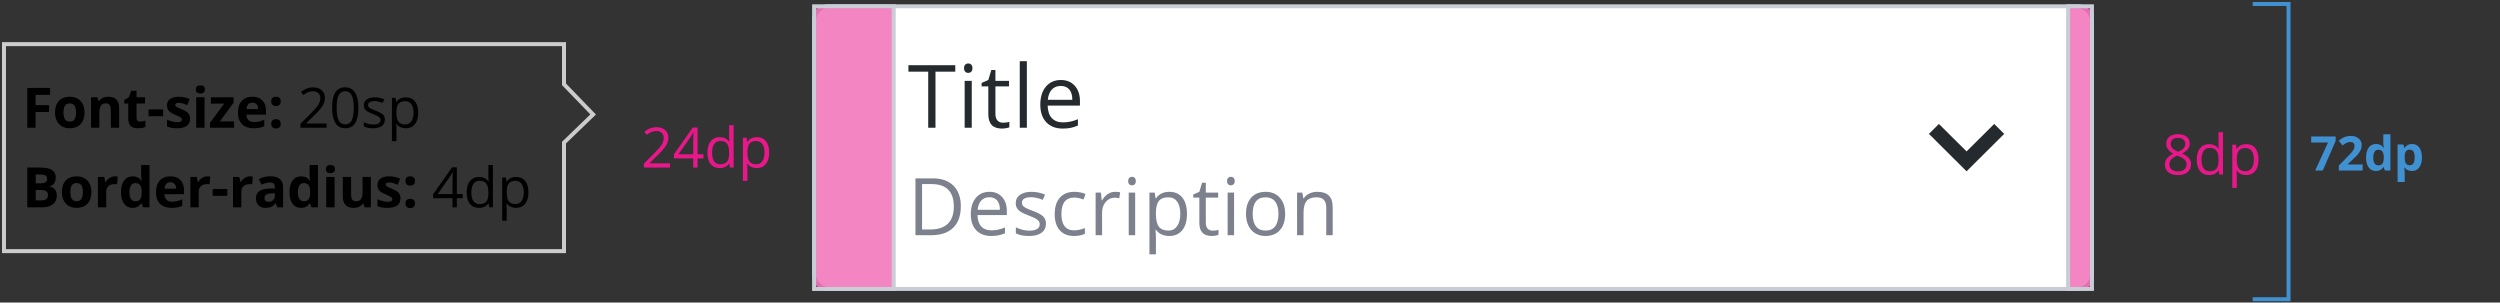 <svg width="628" height="76" viewBox="0 0 628 76" fill="none" xmlns="http://www.w3.org/2000/svg">
<rect x="0" y="0" width="628" height="76" fill="#333333" stroke="none"/>
<path d="M8.937 32.083H6.852V22.089H12.58V23.825H8.937V26.403H12.327V28.132H8.937V32.083ZM15.948 28.248C15.948 29.005 16.071 29.577 16.317 29.964C16.568 30.352 16.974 30.545 17.534 30.545C18.09 30.545 18.489 30.354 18.73 29.971C18.977 29.584 19.1 29.009 19.1 28.248C19.1 27.492 18.977 26.924 18.73 26.546C18.484 26.168 18.081 25.979 17.52 25.979C16.965 25.979 16.563 26.168 16.317 26.546C16.071 26.92 15.948 27.487 15.948 28.248ZM21.232 28.248C21.232 29.492 20.904 30.465 20.248 31.167C19.592 31.869 18.678 32.22 17.507 32.22C16.773 32.22 16.126 32.06 15.565 31.741C15.005 31.418 14.574 30.955 14.273 30.354C13.973 29.752 13.822 29.05 13.822 28.248C13.822 27 14.148 26.029 14.8 25.336C15.451 24.643 16.367 24.297 17.548 24.297C18.282 24.297 18.929 24.457 19.489 24.776C20.05 25.095 20.48 25.553 20.781 26.15C21.082 26.747 21.232 27.446 21.232 28.248ZM29.926 32.083H27.841V27.619C27.841 27.068 27.743 26.655 27.547 26.382C27.351 26.104 27.039 25.965 26.61 25.965C26.027 25.965 25.605 26.161 25.346 26.553C25.086 26.94 24.956 27.585 24.956 28.488V32.083H22.871V24.441H24.464L24.744 25.418H24.86C25.093 25.049 25.412 24.771 25.817 24.584C26.227 24.393 26.692 24.297 27.212 24.297C28.101 24.297 28.775 24.539 29.235 25.022C29.696 25.5 29.926 26.193 29.926 27.1V32.083ZM35.208 30.559C35.572 30.559 36.01 30.479 36.52 30.32V31.871C36.001 32.104 35.363 32.22 34.606 32.22C33.772 32.22 33.164 32.01 32.781 31.591C32.403 31.167 32.214 30.534 32.214 29.691V26.006H31.216V25.124L32.364 24.427L32.966 22.814H34.299V24.441H36.438V26.006H34.299V29.691C34.299 29.987 34.381 30.206 34.545 30.347C34.714 30.488 34.934 30.559 35.208 30.559ZM37.311 29.185V27.476H40.982V29.185H37.311ZM47.748 29.814C47.748 30.598 47.474 31.195 46.928 31.605C46.385 32.015 45.572 32.22 44.487 32.22C43.931 32.22 43.457 32.181 43.065 32.104C42.673 32.031 42.306 31.922 41.965 31.776V30.053C42.352 30.235 42.787 30.388 43.27 30.511C43.758 30.634 44.186 30.696 44.556 30.696C45.312 30.696 45.69 30.477 45.69 30.039C45.69 29.875 45.64 29.743 45.54 29.643C45.44 29.538 45.267 29.422 45.02 29.294C44.774 29.162 44.446 29.009 44.036 28.836C43.448 28.59 43.015 28.362 42.737 28.153C42.464 27.943 42.263 27.704 42.136 27.435C42.013 27.161 41.951 26.826 41.951 26.43C41.951 25.751 42.213 25.227 42.737 24.858C43.266 24.484 44.013 24.297 44.979 24.297C45.9 24.297 46.795 24.498 47.666 24.899L47.037 26.403C46.654 26.238 46.297 26.104 45.964 25.999C45.631 25.894 45.292 25.842 44.945 25.842C44.33 25.842 44.022 26.008 44.022 26.341C44.022 26.528 44.12 26.69 44.316 26.826C44.517 26.963 44.952 27.166 45.622 27.435C46.219 27.676 46.657 27.902 46.934 28.112C47.212 28.321 47.418 28.563 47.55 28.836C47.682 29.11 47.748 29.436 47.748 29.814ZM49.202 22.465C49.202 21.786 49.58 21.447 50.337 21.447C51.093 21.447 51.472 21.786 51.472 22.465C51.472 22.789 51.376 23.042 51.184 23.224C50.998 23.402 50.715 23.491 50.337 23.491C49.58 23.491 49.202 23.149 49.202 22.465ZM51.376 32.083H49.291V24.441H51.376V32.083ZM58.805 32.083H52.768V30.853L56.309 26.033H52.98V24.441H58.681V25.794L55.236 30.491H58.805V32.083ZM63.403 25.78C62.961 25.78 62.615 25.922 62.364 26.204C62.114 26.482 61.97 26.879 61.934 27.394H64.859C64.85 26.879 64.716 26.482 64.456 26.204C64.196 25.922 63.845 25.78 63.403 25.78ZM63.697 32.22C62.467 32.22 61.505 31.881 60.812 31.201C60.12 30.522 59.773 29.561 59.773 28.317C59.773 27.036 60.092 26.047 60.73 25.35C61.373 24.648 62.259 24.297 63.389 24.297C64.47 24.297 65.31 24.605 65.912 25.22C66.513 25.835 66.814 26.685 66.814 27.77V28.782H61.886C61.908 29.374 62.084 29.837 62.412 30.169C62.74 30.502 63.2 30.668 63.793 30.668C64.253 30.668 64.688 30.62 65.099 30.525C65.509 30.429 65.937 30.276 66.384 30.067V31.68C66.019 31.862 65.629 31.997 65.215 32.083C64.8 32.174 64.294 32.22 63.697 32.22ZM68.132 31.106C68.132 30.723 68.234 30.433 68.439 30.238C68.644 30.042 68.943 29.944 69.335 29.944C69.713 29.944 70.005 30.044 70.21 30.244C70.419 30.445 70.524 30.732 70.524 31.106C70.524 31.466 70.419 31.751 70.21 31.96C70 32.165 69.709 32.268 69.335 32.268C68.952 32.268 68.656 32.168 68.446 31.967C68.237 31.762 68.132 31.475 68.132 31.106ZM68.132 25.459C68.132 25.076 68.234 24.787 68.439 24.591C68.644 24.395 68.943 24.297 69.335 24.297C69.713 24.297 70.005 24.397 70.21 24.598C70.419 24.798 70.524 25.085 70.524 25.459C70.524 25.828 70.417 26.116 70.203 26.321C69.993 26.521 69.704 26.621 69.335 26.621C68.952 26.621 68.656 26.521 68.446 26.321C68.237 26.12 68.132 25.833 68.132 25.459ZM82.046 32.083H75.476V31.106L78.108 28.46C78.91 27.649 79.439 27.07 79.694 26.724C79.949 26.378 80.141 26.04 80.268 25.712C80.396 25.384 80.46 25.031 80.46 24.653C80.46 24.119 80.298 23.698 79.974 23.388C79.651 23.073 79.202 22.916 78.628 22.916C78.213 22.916 77.819 22.985 77.445 23.121C77.076 23.258 76.663 23.506 76.208 23.866L75.606 23.094C76.527 22.328 77.529 21.946 78.614 21.946C79.553 21.946 80.289 22.187 80.822 22.67C81.355 23.149 81.622 23.794 81.622 24.605C81.622 25.238 81.444 25.865 81.089 26.485C80.733 27.104 80.068 27.888 79.093 28.836L76.905 30.976V31.03H82.046V32.083ZM90.028 27.073C90.028 28.8 89.755 30.089 89.208 30.942C88.665 31.794 87.834 32.22 86.713 32.22C85.637 32.22 84.819 31.785 84.259 30.914C83.698 30.039 83.418 28.759 83.418 27.073C83.418 25.332 83.689 24.04 84.231 23.197C84.774 22.353 85.601 21.932 86.713 21.932C87.797 21.932 88.62 22.372 89.18 23.251C89.746 24.131 90.028 25.404 90.028 27.073ZM84.566 27.073C84.566 28.526 84.737 29.586 85.079 30.251C85.421 30.912 85.965 31.242 86.713 31.242C87.469 31.242 88.016 30.907 88.353 30.238C88.695 29.563 88.866 28.508 88.866 27.073C88.866 25.637 88.695 24.587 88.353 23.921C88.016 23.251 87.469 22.916 86.713 22.916C85.965 22.916 85.421 23.247 85.079 23.907C84.737 24.564 84.566 25.619 84.566 27.073ZM96.684 30.039C96.684 30.737 96.425 31.274 95.905 31.653C95.385 32.031 94.656 32.22 93.718 32.22C92.724 32.22 91.949 32.063 91.393 31.748V30.696C91.753 30.878 92.138 31.021 92.549 31.126C92.963 31.231 93.362 31.283 93.745 31.283C94.337 31.283 94.793 31.19 95.112 31.003C95.431 30.812 95.591 30.522 95.591 30.135C95.591 29.843 95.463 29.595 95.208 29.39C94.957 29.18 94.465 28.934 93.731 28.652C93.034 28.392 92.537 28.166 92.241 27.975C91.949 27.779 91.731 27.558 91.585 27.312C91.444 27.066 91.373 26.772 91.373 26.43C91.373 25.819 91.621 25.338 92.118 24.988C92.615 24.632 93.296 24.454 94.162 24.454C94.969 24.454 95.757 24.618 96.527 24.947L96.124 25.869C95.372 25.559 94.691 25.404 94.08 25.404C93.542 25.404 93.136 25.489 92.863 25.657C92.59 25.826 92.453 26.058 92.453 26.355C92.453 26.555 92.503 26.726 92.603 26.867C92.708 27.009 92.874 27.143 93.102 27.271C93.33 27.398 93.768 27.583 94.415 27.825C95.303 28.148 95.903 28.474 96.213 28.802C96.527 29.13 96.684 29.543 96.684 30.039ZM101.939 32.22C101.452 32.22 101.005 32.131 100.599 31.953C100.198 31.771 99.861 31.493 99.588 31.119H99.506C99.56 31.557 99.588 31.972 99.588 32.364V35.447H98.453V24.591H99.376L99.533 25.616H99.588C99.879 25.206 100.219 24.91 100.606 24.728C100.994 24.546 101.438 24.454 101.939 24.454C102.933 24.454 103.698 24.794 104.236 25.473C104.778 26.152 105.05 27.104 105.05 28.33C105.05 29.561 104.774 30.518 104.222 31.201C103.676 31.881 102.914 32.22 101.939 32.22ZM101.775 25.418C101.01 25.418 100.456 25.63 100.114 26.054C99.772 26.478 99.597 27.152 99.588 28.077V28.33C99.588 29.383 99.763 30.137 100.114 30.593C100.465 31.044 101.028 31.27 101.802 31.27C102.45 31.27 102.955 31.008 103.32 30.484C103.689 29.96 103.874 29.237 103.874 28.317C103.874 27.382 103.689 26.667 103.32 26.17C102.955 25.669 102.441 25.418 101.775 25.418ZM6.852 42.089H9.962C11.379 42.089 12.407 42.292 13.045 42.697C13.688 43.099 14.009 43.739 14.009 44.618C14.009 45.215 13.867 45.705 13.585 46.088C13.307 46.471 12.935 46.701 12.471 46.779V46.847C13.104 46.988 13.56 47.252 13.838 47.64C14.12 48.027 14.262 48.542 14.262 49.185C14.262 50.096 13.931 50.807 13.271 51.318C12.614 51.828 11.721 52.083 10.591 52.083H6.852V42.089ZM8.971 46.047H10.201C10.775 46.047 11.19 45.958 11.445 45.781C11.705 45.603 11.835 45.309 11.835 44.899C11.835 44.516 11.694 44.242 11.411 44.078C11.133 43.91 10.691 43.825 10.085 43.825H8.971V46.047ZM8.971 47.729V50.333H10.351C10.935 50.333 11.366 50.222 11.643 49.998C11.921 49.775 12.06 49.433 12.06 48.973C12.06 48.144 11.468 47.729 10.283 47.729H8.971ZM17.671 48.248C17.671 49.005 17.794 49.577 18.04 49.964C18.291 50.352 18.696 50.545 19.257 50.545C19.813 50.545 20.212 50.354 20.453 49.971C20.699 49.584 20.822 49.009 20.822 48.248C20.822 47.492 20.699 46.924 20.453 46.546C20.207 46.168 19.804 45.979 19.243 45.979C18.687 45.979 18.286 46.168 18.04 46.546C17.794 46.92 17.671 47.487 17.671 48.248ZM22.955 48.248C22.955 49.492 22.627 50.465 21.971 51.167C21.314 51.869 20.401 52.22 19.23 52.22C18.496 52.22 17.849 52.06 17.288 51.742C16.727 51.418 16.297 50.955 15.996 50.354C15.695 49.752 15.545 49.05 15.545 48.248C15.545 47 15.871 46.029 16.522 45.336C17.174 44.644 18.09 44.297 19.27 44.297C20.004 44.297 20.651 44.457 21.212 44.776C21.772 45.095 22.203 45.553 22.504 46.15C22.805 46.747 22.955 47.446 22.955 48.248ZM28.859 44.297C29.142 44.297 29.377 44.318 29.563 44.359L29.406 46.314C29.238 46.268 29.032 46.245 28.791 46.245C28.126 46.245 27.606 46.416 27.232 46.758C26.863 47.1 26.679 47.578 26.679 48.194V52.083H24.594V44.441H26.173L26.48 45.726H26.583C26.82 45.297 27.139 44.953 27.54 44.694C27.946 44.429 28.385 44.297 28.859 44.297ZM33.287 52.22C32.389 52.22 31.683 51.871 31.168 51.174C30.657 50.477 30.402 49.511 30.402 48.276C30.402 47.022 30.662 46.047 31.182 45.35C31.706 44.648 32.426 44.297 33.342 44.297C34.303 44.297 35.037 44.671 35.543 45.418H35.611C35.506 44.849 35.454 44.34 35.454 43.894V41.447H37.546V52.083H35.946L35.543 51.092H35.454C34.98 51.844 34.258 52.22 33.287 52.22ZM34.019 50.559C34.552 50.559 34.941 50.404 35.187 50.094C35.438 49.784 35.575 49.258 35.598 48.515V48.289C35.598 47.469 35.47 46.881 35.215 46.526C34.964 46.17 34.554 45.992 33.984 45.992C33.52 45.992 33.157 46.191 32.897 46.587C32.642 46.979 32.515 47.551 32.515 48.303C32.515 49.055 32.645 49.62 32.904 49.998C33.164 50.372 33.535 50.559 34.019 50.559ZM42.807 45.781C42.365 45.781 42.019 45.922 41.769 46.204C41.518 46.482 41.374 46.879 41.338 47.394H44.264C44.255 46.879 44.12 46.482 43.86 46.204C43.6 45.922 43.25 45.781 42.807 45.781ZM43.102 52.22C41.871 52.22 40.909 51.88 40.217 51.201C39.524 50.522 39.178 49.561 39.178 48.317C39.178 47.036 39.497 46.047 40.135 45.35C40.777 44.648 41.664 44.297 42.794 44.297C43.874 44.297 44.715 44.605 45.316 45.22C45.918 45.835 46.219 46.685 46.219 47.77V48.782H41.29C41.313 49.374 41.488 49.837 41.816 50.169C42.145 50.502 42.605 50.668 43.197 50.668C43.657 50.668 44.093 50.62 44.503 50.525C44.913 50.429 45.341 50.276 45.788 50.067V51.68C45.423 51.862 45.034 51.997 44.619 52.083C44.204 52.174 43.699 52.22 43.102 52.22ZM52.096 44.297C52.378 44.297 52.613 44.318 52.8 44.359L52.642 46.314C52.474 46.268 52.269 46.245 52.027 46.245C51.362 46.245 50.842 46.416 50.469 46.758C50.099 47.1 49.915 47.578 49.915 48.194V52.083H47.83V44.441H49.409L49.717 45.726H49.819C50.056 45.297 50.375 44.953 50.776 44.694C51.182 44.429 51.622 44.297 52.096 44.297ZM53.427 49.185V47.476H57.097V49.185H53.427ZM62.797 44.297C63.079 44.297 63.314 44.318 63.501 44.359L63.344 46.314C63.175 46.268 62.97 46.245 62.728 46.245C62.063 46.245 61.544 46.416 61.17 46.758C60.801 47.1 60.616 47.578 60.616 48.194V52.083H58.531V44.441H60.11L60.418 45.726H60.52C60.757 45.297 61.076 44.953 61.477 44.694C61.883 44.429 62.323 44.297 62.797 44.297ZM69.658 52.083L69.255 51.044H69.2C68.849 51.486 68.487 51.794 68.113 51.967C67.744 52.136 67.261 52.22 66.664 52.22C65.93 52.22 65.351 52.01 64.928 51.591C64.508 51.172 64.299 50.575 64.299 49.8C64.299 48.989 64.581 48.392 65.146 48.009C65.716 47.622 66.573 47.407 67.717 47.367L69.043 47.325V46.99C69.043 46.216 68.646 45.828 67.853 45.828C67.243 45.828 66.525 46.013 65.7 46.382L65.01 44.974C65.889 44.514 66.864 44.283 67.935 44.283C68.961 44.283 69.747 44.507 70.294 44.953C70.841 45.4 71.114 46.079 71.114 46.99V52.083H69.658ZM69.043 48.542L68.236 48.57C67.63 48.588 67.179 48.697 66.883 48.898C66.586 49.098 66.438 49.404 66.438 49.814C66.438 50.402 66.776 50.696 67.45 50.696C67.933 50.696 68.318 50.557 68.605 50.279C68.897 50.001 69.043 49.631 69.043 49.171V48.542ZM75.603 52.22C74.706 52.22 73.999 51.871 73.484 51.174C72.974 50.477 72.719 49.511 72.719 48.276C72.719 47.022 72.978 46.047 73.498 45.35C74.022 44.648 74.742 44.297 75.658 44.297C76.62 44.297 77.353 44.671 77.859 45.418H77.928C77.823 44.849 77.77 44.34 77.77 43.894V41.447H79.862V52.083H78.263L77.859 51.092H77.77C77.296 51.844 76.574 52.22 75.603 52.22ZM76.335 50.559C76.868 50.559 77.258 50.404 77.504 50.094C77.754 49.784 77.891 49.258 77.914 48.515V48.289C77.914 47.469 77.786 46.881 77.531 46.526C77.28 46.17 76.87 45.992 76.301 45.992C75.836 45.992 75.474 46.191 75.214 46.587C74.959 46.979 74.831 47.551 74.831 48.303C74.831 49.055 74.961 49.62 75.221 49.998C75.48 50.372 75.852 50.559 76.335 50.559ZM81.87 42.465C81.87 41.786 82.248 41.447 83.005 41.447C83.761 41.447 84.139 41.786 84.139 42.465C84.139 42.789 84.044 43.042 83.852 43.224C83.665 43.402 83.383 43.49 83.005 43.49C82.248 43.49 81.87 43.149 81.87 42.465ZM84.044 52.083H81.959V44.441H84.044V52.083ZM91.568 52.083L91.288 51.106H91.178C90.955 51.461 90.638 51.737 90.228 51.933C89.818 52.124 89.351 52.22 88.827 52.22C87.929 52.22 87.252 51.981 86.797 51.502C86.341 51.019 86.113 50.326 86.113 49.424V44.441H88.198V48.904C88.198 49.456 88.296 49.871 88.492 50.149C88.688 50.422 89 50.559 89.428 50.559C90.012 50.559 90.433 50.365 90.693 49.978C90.953 49.586 91.083 48.939 91.083 48.036V44.441H93.168V52.083H91.568ZM100.603 49.814C100.603 50.598 100.33 51.195 99.783 51.605C99.241 52.015 98.427 52.22 97.343 52.22C96.787 52.22 96.313 52.181 95.921 52.104C95.529 52.031 95.162 51.922 94.82 51.776V50.053C95.207 50.235 95.643 50.388 96.126 50.511C96.613 50.634 97.042 50.696 97.411 50.696C98.167 50.696 98.546 50.477 98.546 50.039C98.546 49.875 98.496 49.743 98.395 49.643C98.295 49.538 98.122 49.422 97.876 49.294C97.63 49.162 97.302 49.009 96.891 48.836C96.303 48.59 95.871 48.362 95.593 48.153C95.319 47.943 95.119 47.704 94.991 47.435C94.868 47.161 94.806 46.826 94.806 46.43C94.806 45.751 95.069 45.227 95.593 44.858C96.121 44.484 96.869 44.297 97.835 44.297C98.755 44.297 99.651 44.498 100.521 44.899L99.892 46.403C99.51 46.239 99.152 46.104 98.819 45.999C98.486 45.894 98.147 45.842 97.801 45.842C97.185 45.842 96.878 46.008 96.878 46.341C96.878 46.528 96.976 46.69 97.172 46.826C97.372 46.963 97.807 47.166 98.477 47.435C99.074 47.676 99.512 47.902 99.79 48.112C100.068 48.321 100.273 48.563 100.405 48.836C100.537 49.11 100.603 49.435 100.603 49.814ZM101.852 51.106C101.852 50.723 101.955 50.434 102.16 50.237C102.365 50.042 102.664 49.944 103.055 49.944C103.434 49.944 103.725 50.044 103.93 50.244C104.14 50.445 104.245 50.732 104.245 51.106C104.245 51.466 104.14 51.751 103.93 51.96C103.721 52.165 103.429 52.268 103.055 52.268C102.673 52.268 102.376 52.168 102.167 51.967C101.957 51.762 101.852 51.475 101.852 51.106ZM101.852 45.459C101.852 45.076 101.955 44.787 102.16 44.591C102.365 44.395 102.664 44.297 103.055 44.297C103.434 44.297 103.725 44.397 103.93 44.598C104.14 44.798 104.245 45.086 104.245 45.459C104.245 45.828 104.138 46.115 103.924 46.321C103.714 46.521 103.425 46.621 103.055 46.621C102.673 46.621 102.376 46.521 102.167 46.321C101.957 46.12 101.852 45.833 101.852 45.459ZM116.238 49.786H114.755V52.083H113.668V49.786H108.807V48.795L113.552 42.034H114.755V48.754H116.238V49.786ZM113.668 48.754V45.432C113.668 44.78 113.691 44.044 113.736 43.224H113.681C113.463 43.661 113.258 44.024 113.066 44.311L109.942 48.754H113.668ZM122.744 51.078H122.682C122.158 51.839 121.374 52.22 120.331 52.22C119.351 52.22 118.588 51.885 118.041 51.215C117.498 50.545 117.227 49.593 117.227 48.358C117.227 47.123 117.501 46.163 118.048 45.48C118.594 44.796 119.356 44.454 120.331 44.454C121.347 44.454 122.126 44.824 122.669 45.562H122.758L122.71 45.022L122.682 44.495V41.447H123.817V52.083H122.894L122.744 51.078ZM120.474 51.27C121.249 51.27 121.81 51.06 122.156 50.641C122.507 50.217 122.682 49.536 122.682 48.597V48.358C122.682 47.296 122.505 46.539 122.149 46.088C121.798 45.632 121.235 45.404 120.461 45.404C119.795 45.404 119.285 45.664 118.929 46.184C118.579 46.699 118.403 47.428 118.403 48.371C118.403 49.328 118.579 50.051 118.929 50.538C119.28 51.026 119.795 51.27 120.474 51.27ZM129.633 52.22C129.145 52.22 128.698 52.131 128.293 51.953C127.892 51.771 127.554 51.493 127.281 51.119H127.199C127.254 51.557 127.281 51.972 127.281 52.364V55.447H126.146V44.591H127.069L127.226 45.617H127.281C127.573 45.206 127.912 44.91 128.3 44.728C128.687 44.545 129.131 44.454 129.633 44.454C130.626 44.454 131.392 44.794 131.929 45.473C132.472 46.152 132.743 47.104 132.743 48.33C132.743 49.561 132.467 50.518 131.916 51.201C131.369 51.88 130.608 52.22 129.633 52.22ZM129.468 45.418C128.703 45.418 128.149 45.63 127.807 46.054C127.466 46.478 127.29 47.152 127.281 48.077V48.33C127.281 49.383 127.456 50.137 127.807 50.593C128.158 51.044 128.721 51.27 129.496 51.27C130.143 51.27 130.649 51.008 131.013 50.484C131.383 49.96 131.567 49.237 131.567 48.317C131.567 47.382 131.383 46.667 131.013 46.17C130.649 45.669 130.134 45.418 129.468 45.418Z" fill="black"/>
<path d="M1 63.083V11.083H141.678V21.18L149 28.753L141.678 35.821V63.083H1Z" stroke="#CCCCCC"/>
<path d="M168.31 42.083H161.74V41.106L164.372 38.46C165.174 37.649 165.703 37.07 165.958 36.724C166.213 36.377 166.405 36.04 166.532 35.712C166.66 35.384 166.724 35.031 166.724 34.653C166.724 34.119 166.562 33.698 166.238 33.388C165.915 33.074 165.466 32.916 164.892 32.916C164.477 32.916 164.083 32.985 163.709 33.121C163.34 33.258 162.927 33.506 162.472 33.867L161.87 33.094C162.791 32.328 163.793 31.946 164.878 31.946C165.817 31.946 166.553 32.187 167.086 32.67C167.619 33.149 167.886 33.794 167.886 34.605C167.886 35.238 167.708 35.865 167.353 36.485C166.997 37.104 166.332 37.888 165.356 38.836L163.169 40.976V41.031H168.31V42.083ZM176.709 39.786H175.226V42.083H174.139V39.786H169.278V38.795L174.022 32.034H175.226V38.754H176.709V39.786ZM174.139 38.754V35.432C174.139 34.78 174.161 34.044 174.207 33.224H174.152C173.934 33.661 173.729 34.024 173.537 34.311L170.413 38.754H174.139ZM183.215 41.078H183.153C182.629 41.839 181.845 42.22 180.802 42.22C179.822 42.22 179.059 41.885 178.512 41.215C177.969 40.545 177.698 39.593 177.698 38.358C177.698 37.123 177.972 36.163 178.519 35.48C179.065 34.796 179.827 34.454 180.802 34.454C181.818 34.454 182.597 34.824 183.14 35.562H183.229L183.181 35.022L183.153 34.495V31.447H184.288V42.083H183.365L183.215 41.078ZM180.945 41.27C181.72 41.27 182.281 41.06 182.627 40.641C182.978 40.217 183.153 39.536 183.153 38.597V38.358C183.153 37.296 182.976 36.539 182.62 36.088C182.269 35.632 181.706 35.404 180.932 35.404C180.266 35.404 179.756 35.664 179.4 36.184C179.049 36.699 178.874 37.428 178.874 38.371C178.874 39.328 179.049 40.051 179.4 40.538C179.751 41.026 180.266 41.27 180.945 41.27ZM190.104 42.22C189.616 42.22 189.169 42.131 188.764 41.953C188.363 41.771 188.025 41.493 187.752 41.119H187.67C187.725 41.557 187.752 41.972 187.752 42.364V45.447H186.617V34.591H187.54L187.697 35.617H187.752C188.044 35.206 188.383 34.91 188.771 34.728C189.158 34.545 189.602 34.454 190.104 34.454C191.097 34.454 191.863 34.794 192.4 35.473C192.943 36.152 193.214 37.104 193.214 38.33C193.214 39.561 192.938 40.518 192.387 41.201C191.84 41.88 191.079 42.22 190.104 42.22ZM189.939 35.418C189.174 35.418 188.62 35.63 188.278 36.054C187.937 36.478 187.761 37.152 187.752 38.077V38.33C187.752 39.383 187.927 40.137 188.278 40.593C188.629 41.044 189.192 41.27 189.967 41.27C190.614 41.27 191.12 41.008 191.484 40.484C191.854 39.96 192.038 39.237 192.038 38.317C192.038 37.382 191.854 36.667 191.484 36.17C191.12 35.669 190.605 35.418 189.939 35.418Z" fill="#E8178A"/>
<rect x="204.5" y="1.583" width="321" height="71" rx="3.5" fill="white"/>
<path d="M234.993 32.083H233.167V18H228.193V16.378H239.967V18H234.993V32.083ZM244.105 32.083H242.322V20.31H244.105V32.083ZM242.172 17.119C242.172 16.711 242.272 16.414 242.473 16.228C242.673 16.034 242.924 15.938 243.225 15.938C243.511 15.938 243.758 16.034 243.966 16.228C244.174 16.421 244.277 16.718 244.277 17.119C244.277 17.52 244.174 17.821 243.966 18.022C243.758 18.215 243.511 18.312 243.225 18.312C242.924 18.312 242.673 18.215 242.473 18.022C242.272 17.821 242.172 17.52 242.172 17.119ZM251.939 30.826C252.255 30.826 252.559 30.805 252.853 30.762C253.146 30.712 253.379 30.662 253.551 30.612V31.976C253.357 32.069 253.071 32.144 252.691 32.201C252.319 32.266 251.982 32.298 251.682 32.298C249.404 32.298 248.266 31.099 248.266 28.7V21.696H246.579V20.836L248.266 20.095L249.018 17.581H250.049V20.31H253.465V21.696H250.049V28.624C250.049 29.333 250.217 29.878 250.554 30.257C250.89 30.637 251.352 30.826 251.939 30.826ZM257.947 32.083H256.164V15.368H257.947V32.083ZM266.952 32.298C265.212 32.298 263.837 31.768 262.827 30.708C261.825 29.648 261.323 28.177 261.323 26.293C261.323 24.395 261.789 22.888 262.72 21.771C263.658 20.654 264.915 20.095 266.49 20.095C267.965 20.095 269.133 20.582 269.992 21.556C270.852 22.523 271.281 23.801 271.281 25.391V26.519H263.171C263.207 27.901 263.554 28.95 264.213 29.666C264.879 30.382 265.813 30.741 267.017 30.741C268.284 30.741 269.537 30.476 270.776 29.946V31.535C270.146 31.808 269.548 32.001 268.982 32.115C268.424 32.237 267.747 32.298 266.952 32.298ZM266.469 21.588C265.523 21.588 264.768 21.896 264.202 22.512C263.644 23.128 263.314 23.98 263.214 25.069H269.369C269.369 23.944 269.118 23.085 268.617 22.491C268.116 21.889 267.4 21.588 266.469 21.588Z" fill="#252A2E"/>
<path d="M241.359 51.808C241.359 54.165 240.718 55.968 239.436 57.218C238.16 58.462 236.32 59.083 233.918 59.083H229.963V44.806H234.338C236.558 44.806 238.283 45.421 239.514 46.652C240.744 47.882 241.359 49.601 241.359 51.808ZM239.602 51.867C239.602 50.005 239.133 48.602 238.195 47.657C237.264 46.714 235.878 46.242 234.035 46.242H231.623V57.648H233.645C235.624 57.648 237.111 57.163 238.107 56.193C239.104 55.216 239.602 53.774 239.602 51.867ZM248.98 59.279C247.398 59.279 246.148 58.797 245.23 57.833C244.319 56.87 243.863 55.532 243.863 53.82C243.863 52.094 244.286 50.724 245.132 49.708C245.985 48.693 247.128 48.185 248.56 48.185C249.901 48.185 250.962 48.627 251.744 49.513C252.525 50.392 252.916 51.554 252.916 52.999V54.025H245.543C245.575 55.281 245.891 56.235 246.49 56.886C247.095 57.537 247.945 57.862 249.039 57.862C250.191 57.862 251.33 57.622 252.457 57.14V58.585C251.884 58.833 251.34 59.008 250.826 59.112C250.318 59.223 249.703 59.279 248.98 59.279ZM248.541 49.542C247.681 49.542 246.994 49.822 246.48 50.382C245.972 50.942 245.673 51.717 245.582 52.706H251.177C251.177 51.684 250.949 50.903 250.494 50.362C250.038 49.816 249.387 49.542 248.541 49.542ZM262.743 56.163C262.743 57.159 262.372 57.928 261.63 58.468C260.888 59.008 259.846 59.279 258.505 59.279C257.086 59.279 255.979 59.054 255.185 58.605V57.101C255.699 57.361 256.249 57.566 256.835 57.716C257.428 57.866 257.997 57.941 258.544 57.941C259.39 57.941 260.042 57.807 260.497 57.54C260.953 57.267 261.181 56.853 261.181 56.3C261.181 55.883 260.999 55.529 260.634 55.236C260.276 54.936 259.573 54.585 258.525 54.181C257.529 53.81 256.819 53.487 256.396 53.214C255.979 52.934 255.667 52.618 255.458 52.267C255.256 51.915 255.155 51.495 255.155 51.007C255.155 50.135 255.51 49.448 256.22 48.947C256.93 48.439 257.903 48.185 259.14 48.185C260.292 48.185 261.418 48.419 262.519 48.888L261.943 50.206C260.868 49.764 259.895 49.542 259.023 49.542C258.254 49.542 257.675 49.663 257.284 49.904C256.894 50.144 256.698 50.477 256.698 50.9C256.698 51.186 256.77 51.43 256.913 51.632C257.063 51.834 257.301 52.026 257.626 52.208C257.952 52.391 258.577 52.654 259.501 52.999C260.771 53.462 261.627 53.927 262.07 54.396C262.519 54.864 262.743 55.454 262.743 56.163ZM269.817 59.279C268.268 59.279 267.067 58.803 266.214 57.853C265.367 56.896 264.944 55.545 264.944 53.8C264.944 52.01 265.374 50.626 266.233 49.65C267.099 48.673 268.33 48.185 269.925 48.185C270.439 48.185 270.953 48.24 271.468 48.351C271.982 48.462 272.386 48.592 272.679 48.742L272.18 50.118C271.822 49.975 271.432 49.858 271.009 49.767C270.585 49.669 270.211 49.62 269.886 49.62C267.711 49.62 266.624 51.007 266.624 53.781C266.624 55.096 266.888 56.105 267.415 56.808C267.949 57.511 268.736 57.862 269.778 57.862C270.67 57.862 271.585 57.67 272.522 57.286V58.722C271.806 59.093 270.904 59.279 269.817 59.279ZM280.104 48.185C280.579 48.185 281.006 48.224 281.383 48.302L281.159 49.806C280.716 49.708 280.325 49.659 279.987 49.659C279.121 49.659 278.379 50.011 277.76 50.714C277.148 51.417 276.842 52.293 276.842 53.341V59.083H275.221V48.38H276.559L276.745 50.362H276.823C277.22 49.666 277.698 49.129 278.258 48.751C278.818 48.374 279.433 48.185 280.104 48.185ZM285.156 59.083H283.535V48.38H285.156V59.083ZM283.398 45.48C283.398 45.109 283.49 44.839 283.672 44.669C283.854 44.493 284.082 44.406 284.355 44.406C284.616 44.406 284.84 44.493 285.029 44.669C285.218 44.845 285.312 45.115 285.312 45.48C285.312 45.844 285.218 46.118 285.029 46.3C284.84 46.476 284.616 46.564 284.355 46.564C284.082 46.564 283.854 46.476 283.672 46.3C283.49 46.118 283.398 45.844 283.398 45.48ZM293.724 59.279C293.028 59.279 292.39 59.152 291.81 58.898C291.237 58.637 290.755 58.24 290.365 57.706H290.248C290.326 58.331 290.365 58.924 290.365 59.484V63.888H288.744V48.38H290.062L290.287 49.845H290.365C290.782 49.259 291.267 48.836 291.82 48.575C292.373 48.315 293.008 48.185 293.724 48.185C295.143 48.185 296.237 48.67 297.005 49.64C297.78 50.61 298.168 51.971 298.168 53.722C298.168 55.48 297.774 56.847 296.986 57.824C296.205 58.794 295.117 59.279 293.724 59.279ZM293.49 49.562C292.396 49.562 291.605 49.864 291.117 50.47C290.629 51.075 290.378 52.039 290.365 53.361V53.722C290.365 55.226 290.615 56.303 291.117 56.954C291.618 57.599 292.422 57.921 293.529 57.921C294.453 57.921 295.176 57.547 295.697 56.798C296.224 56.049 296.488 55.017 296.488 53.702C296.488 52.368 296.224 51.346 295.697 50.636C295.176 49.92 294.44 49.562 293.49 49.562ZM304.616 57.941C304.903 57.941 305.18 57.921 305.446 57.882C305.713 57.837 305.925 57.791 306.081 57.745V58.986C305.905 59.07 305.645 59.139 305.3 59.191C304.961 59.249 304.655 59.279 304.382 59.279C302.312 59.279 301.277 58.188 301.277 56.007V49.64H299.743V48.859L301.277 48.185L301.96 45.9H302.898V48.38H306.003V49.64H302.898V55.939C302.898 56.583 303.051 57.078 303.357 57.423C303.663 57.768 304.083 57.941 304.616 57.941ZM310.001 59.083H308.38V48.38H310.001V59.083ZM308.243 45.48C308.243 45.109 308.334 44.839 308.516 44.669C308.699 44.493 308.927 44.406 309.2 44.406C309.46 44.406 309.685 44.493 309.874 44.669C310.063 44.845 310.157 45.115 310.157 45.48C310.157 45.844 310.063 46.118 309.874 46.3C309.685 46.476 309.46 46.564 309.2 46.564C308.927 46.564 308.699 46.476 308.516 46.3C308.334 46.118 308.243 45.844 308.243 45.48ZM322.827 53.722C322.827 55.467 322.387 56.831 321.508 57.814C320.629 58.79 319.415 59.279 317.866 59.279C316.909 59.279 316.059 59.054 315.317 58.605C314.575 58.156 314.002 57.511 313.598 56.671C313.194 55.831 312.993 54.848 312.993 53.722C312.993 51.977 313.429 50.62 314.301 49.65C315.174 48.673 316.385 48.185 317.934 48.185C319.431 48.185 320.62 48.683 321.498 49.679C322.384 50.675 322.827 52.023 322.827 53.722ZM314.672 53.722C314.672 55.089 314.946 56.131 315.493 56.847C316.039 57.563 316.843 57.921 317.905 57.921C318.966 57.921 319.77 57.566 320.317 56.857C320.87 56.141 321.147 55.096 321.147 53.722C321.147 52.361 320.87 51.329 320.317 50.626C319.77 49.917 318.959 49.562 317.885 49.562C316.824 49.562 316.023 49.91 315.483 50.607C314.942 51.303 314.672 52.342 314.672 53.722ZM333.152 59.083V52.159C333.152 51.287 332.954 50.636 332.557 50.206C332.16 49.777 331.538 49.562 330.691 49.562C329.572 49.562 328.751 49.864 328.23 50.47C327.71 51.075 327.449 52.075 327.449 53.468V59.083H325.828V48.38H327.146L327.41 49.845H327.488C327.82 49.318 328.286 48.911 328.885 48.624C329.484 48.331 330.151 48.185 330.887 48.185C332.176 48.185 333.146 48.497 333.797 49.122C334.448 49.741 334.773 50.734 334.773 52.101V59.083H333.152Z" fill="#7D808D"/>
<path d="M503.45 33.633L500.95 31.133L494 38.033L487.05 31.133L484.55 33.633L494 43.033L503.45 33.633Z" fill="#252A2E"/>
<rect x="204.5" y="1.583" width="321" height="71" rx="3.5" stroke="#CBCDD6"/>
<rect x="204.5" y="1.583" width="20" height="71" fill="#EB3499" fill-opacity="0.6" stroke="#CBCDD6"/>
<path d="M519.5 1.583H525.5V72.583H519.5V1.583Z" fill="#EB3499" fill-opacity="0.6" stroke="#CBCDD6"/>
<path d="M547.107 33.702C548.018 33.702 548.741 33.913 549.274 34.337C549.807 34.761 550.074 35.347 550.074 36.094C550.074 36.586 549.921 37.035 549.616 37.441C549.31 37.846 548.823 38.215 548.153 38.548C548.964 38.936 549.54 39.343 549.882 39.772C550.224 40.196 550.395 40.688 550.395 41.248C550.395 42.078 550.106 42.741 549.527 43.238C548.948 43.73 548.155 43.976 547.148 43.976C546.081 43.976 545.261 43.743 544.687 43.279C544.113 42.809 543.826 42.146 543.826 41.289C543.826 40.145 544.523 39.255 545.917 38.617C545.289 38.261 544.837 37.878 544.564 37.468C544.29 37.053 544.154 36.591 544.154 36.08C544.154 35.356 544.42 34.779 544.954 34.351C545.491 33.918 546.209 33.702 547.107 33.702ZM544.947 41.317C544.947 41.864 545.136 42.29 545.514 42.595C545.897 42.9 546.432 43.053 547.121 43.053C547.8 43.053 548.328 42.894 548.706 42.575C549.085 42.256 549.274 41.818 549.274 41.262C549.274 40.82 549.096 40.428 548.741 40.086C548.385 39.74 547.765 39.405 546.881 39.081C546.202 39.373 545.71 39.697 545.405 40.052C545.099 40.403 544.947 40.825 544.947 41.317ZM547.093 34.624C546.524 34.624 546.077 34.761 545.753 35.035C545.43 35.308 545.268 35.673 545.268 36.128C545.268 36.548 545.402 36.908 545.671 37.208C545.94 37.509 546.437 37.81 547.162 38.111C547.813 37.837 548.274 37.543 548.542 37.229C548.816 36.914 548.953 36.548 548.953 36.128C548.953 35.668 548.786 35.303 548.454 35.035C548.125 34.761 547.672 34.624 547.093 34.624ZM557.345 42.834H557.284C556.76 43.595 555.976 43.976 554.932 43.976C553.952 43.976 553.189 43.641 552.642 42.971C552.1 42.301 551.829 41.349 551.829 40.114C551.829 38.879 552.102 37.919 552.649 37.236C553.196 36.552 553.957 36.21 554.932 36.21C555.948 36.21 556.728 36.58 557.27 37.318H557.359L557.311 36.778L557.284 36.251V33.203H558.418V43.839H557.496L557.345 42.834ZM555.076 43.026C555.85 43.026 556.411 42.816 556.757 42.397C557.108 41.973 557.284 41.292 557.284 40.353V40.114C557.284 39.052 557.106 38.295 556.75 37.844C556.4 37.388 555.837 37.16 555.062 37.16C554.397 37.16 553.886 37.42 553.531 37.94C553.18 38.455 553.004 39.184 553.004 40.127C553.004 41.084 553.18 41.807 553.531 42.294C553.882 42.782 554.397 43.026 555.076 43.026ZM564.234 43.976C563.746 43.976 563.3 43.887 562.894 43.709C562.493 43.527 562.156 43.249 561.882 42.875H561.8C561.855 43.313 561.882 43.728 561.882 44.12V47.203H560.747V36.347H561.67L561.828 37.372H561.882C562.174 36.962 562.513 36.666 562.901 36.484C563.288 36.301 563.732 36.21 564.234 36.21C565.227 36.21 565.993 36.55 566.531 37.229C567.073 37.908 567.344 38.86 567.344 40.086C567.344 41.317 567.068 42.274 566.517 42.957C565.97 43.636 565.209 43.976 564.234 43.976ZM564.07 37.174C563.304 37.174 562.75 37.386 562.409 37.81C562.067 38.234 561.891 38.908 561.882 39.833V40.086C561.882 41.139 562.058 41.893 562.409 42.349C562.76 42.8 563.322 43.026 564.097 43.026C564.744 43.026 565.25 42.764 565.615 42.24C565.984 41.715 566.168 40.993 566.168 40.073C566.168 39.138 565.984 38.423 565.615 37.926C565.25 37.425 564.735 37.174 564.07 37.174Z" fill="#E8178A"/>
<path d="M565.875 1H574.875V75.166H565.875" stroke="#4091D2"/>
<path d="M581.575 42.839L584.792 35.808H580.567V34.285H586.713V35.421L583.473 42.839H581.575ZM593.497 42.839H587.509V41.58L589.659 39.406C590.296 38.753 590.712 38.302 590.907 38.052C591.102 37.798 591.243 37.564 591.329 37.349C591.415 37.134 591.458 36.911 591.458 36.681C591.458 36.337 591.362 36.081 591.171 35.913C590.983 35.745 590.731 35.661 590.415 35.661C590.083 35.661 589.761 35.738 589.448 35.89C589.136 36.042 588.809 36.259 588.47 36.54L587.485 35.374C587.907 35.015 588.257 34.761 588.534 34.613C588.811 34.464 589.114 34.351 589.442 34.273C589.77 34.191 590.137 34.15 590.544 34.15C591.079 34.15 591.552 34.247 591.962 34.443C592.372 34.638 592.69 34.911 592.917 35.263C593.143 35.615 593.257 36.017 593.257 36.47C593.257 36.865 593.186 37.236 593.046 37.583C592.909 37.927 592.694 38.281 592.401 38.644C592.112 39.007 591.6 39.525 590.866 40.197L589.764 41.234V41.316H593.497V42.839ZM596.823 42.956C596.054 42.956 595.448 42.658 595.007 42.06C594.569 41.462 594.351 40.634 594.351 39.576C594.351 38.501 594.573 37.665 595.019 37.068C595.468 36.466 596.085 36.165 596.87 36.165C597.694 36.165 598.323 36.486 598.757 37.126H598.815C598.726 36.638 598.681 36.203 598.681 35.82V33.722H600.474V42.839H599.103L598.757 41.99H598.681C598.274 42.634 597.655 42.956 596.823 42.956ZM597.45 41.533C597.907 41.533 598.241 41.4 598.452 41.134C598.667 40.868 598.784 40.417 598.804 39.781V39.587C598.804 38.884 598.694 38.38 598.476 38.076C598.261 37.771 597.909 37.618 597.421 37.618C597.023 37.618 596.712 37.788 596.489 38.128C596.271 38.464 596.161 38.955 596.161 39.599C596.161 40.243 596.273 40.728 596.495 41.052C596.718 41.372 597.036 41.533 597.45 41.533ZM605.868 42.956C605.099 42.956 604.495 42.677 604.058 42.118H603.964C604.027 42.665 604.058 42.982 604.058 43.068V45.722H602.271V36.288H603.724L603.976 37.138H604.058C604.476 36.49 605.095 36.165 605.915 36.165C606.689 36.165 607.294 36.464 607.732 37.062C608.169 37.66 608.388 38.49 608.388 39.552C608.388 40.251 608.284 40.859 608.077 41.374C607.874 41.89 607.583 42.283 607.204 42.552C606.826 42.822 606.38 42.956 605.868 42.956ZM605.341 37.595C604.9 37.595 604.577 37.732 604.374 38.005C604.171 38.275 604.066 38.722 604.058 39.347V39.54C604.058 40.243 604.161 40.747 604.368 41.052C604.579 41.357 604.911 41.509 605.365 41.509C606.165 41.509 606.566 40.849 606.566 39.529C606.566 38.884 606.466 38.402 606.267 38.081C606.072 37.757 605.763 37.595 605.341 37.595Z" fill="#4091D2"/>
</svg>
